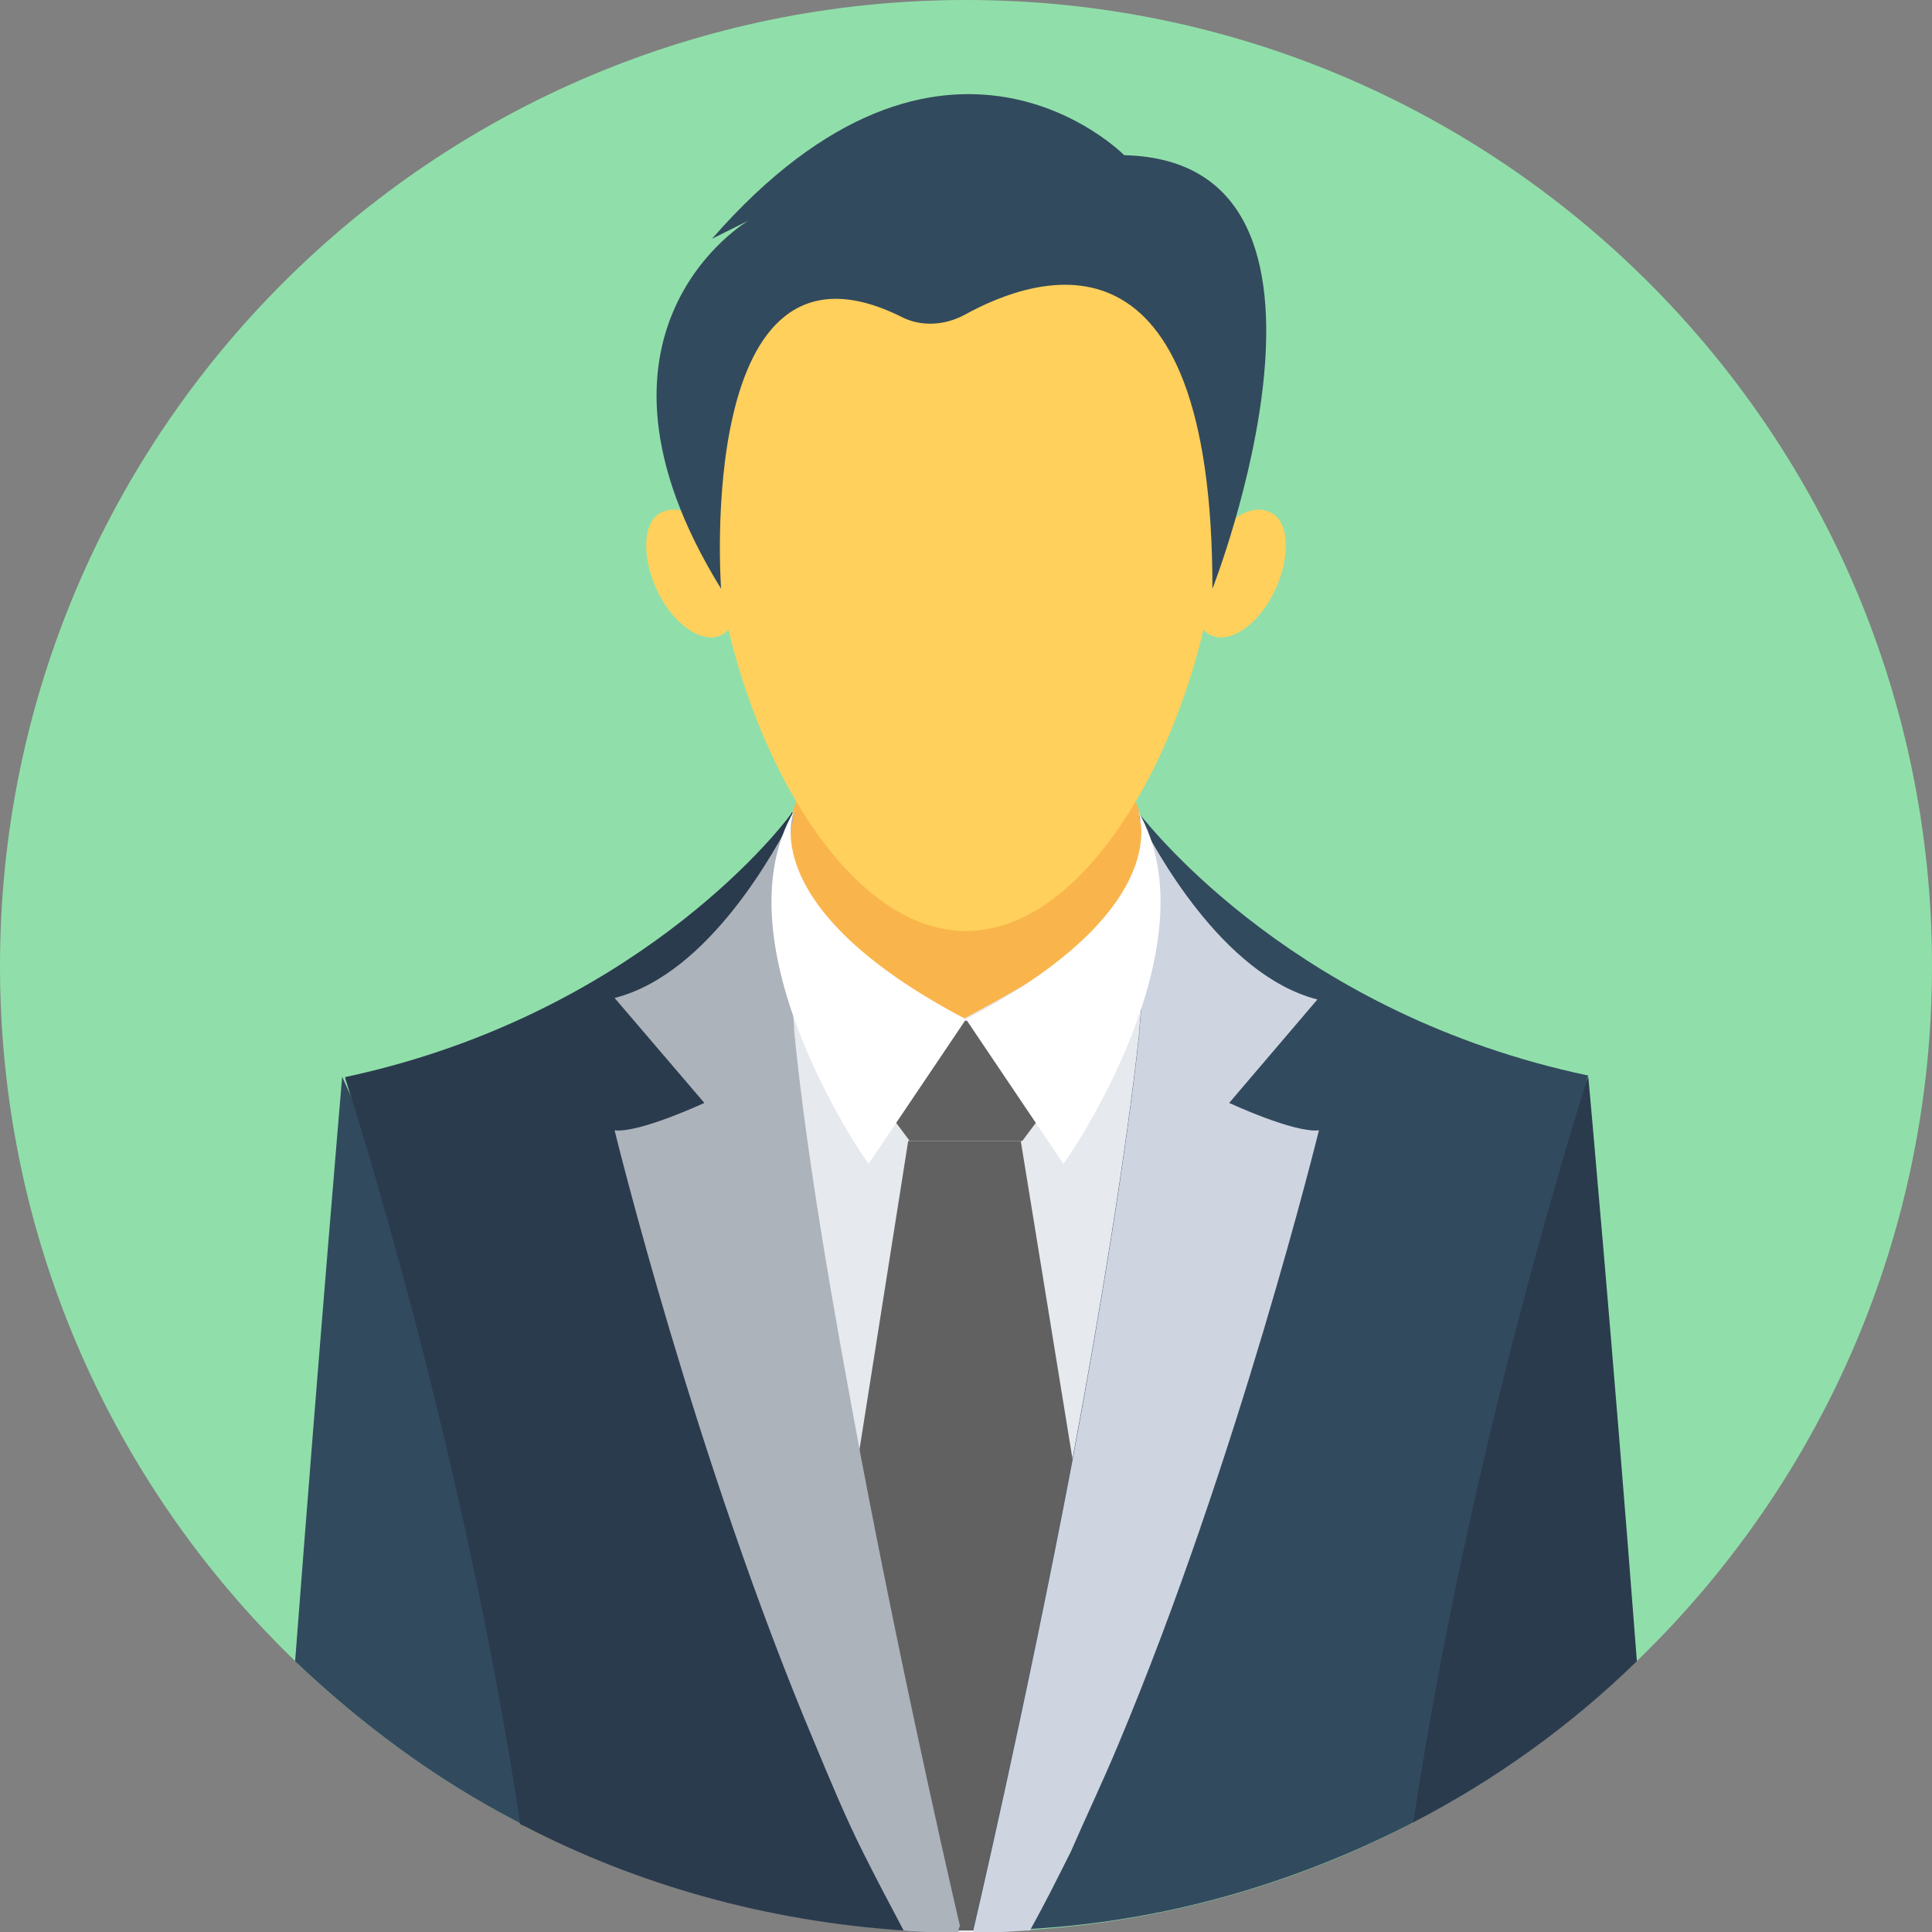 <svg width="100" height="100" viewBox="0 0 100 100" fill="none" xmlns="http://www.w3.org/2000/svg">
<rect x="0" y="0" width="100" height="100" fill="#808080" stroke="none"/>
<path d="M50 100C77.614 100 100 77.614 100 50C100 22.386 77.614 0 50 0C22.386 0 0 22.386 0 50C0 77.614 22.386 100 50 100Z" fill="#90DFAA"/>
<path d="M60.079 48.346C60.079 55.118 55.512 57.323 50 57.323C44.488 57.323 39.921 55.118 39.921 48.346C39.921 41.575 44.41 32.677 50 32.677C55.591 32.677 60.079 41.575 60.079 48.346Z" fill="#F9B54C"/>
<path d="M60.551 46.85L60 74.803L56.772 83.937L51.102 100C50.787 100 50.551 100 50.236 100C50.157 100 50 100 49.843 100C49.764 100 49.606 100 49.449 100C49.134 100 48.819 100 48.583 100L42.913 84.252L38.189 71.024V49.685L39.843 45.748L39.921 45.827L40.472 46.378L46.693 52.835L47.795 53.937L49.764 52.835L49.843 52.756L51.575 51.811L59.213 47.48L59.921 47.087L60.551 46.85Z" fill="#E6E9EE"/>
<path d="M46.535 52.835L44.488 55.591L47.087 59.055H52.913L55.512 55.591L53.465 52.835H46.535Z" fill="#616161"/>
<path d="M58.189 92.52L55.355 95.748L51.654 99.921C51.496 99.921 51.339 99.921 51.181 99.921C50.866 99.921 50.63 99.921 50.315 99.921C50.236 99.921 50.079 99.921 49.921 99.921C49.843 99.921 49.685 99.921 49.528 99.921C49.213 99.921 48.898 99.921 48.662 99.921C48.504 99.921 48.347 99.921 48.268 99.921L44.567 95.748L41.732 92.52L42.126 90.236L43.071 84.173L44.41 75.512L47.008 59.055H52.835L55.512 75.512L56.85 83.937L57.874 90.236L58.189 92.52Z" fill="#616161"/>
<path d="M29.212 80.945C28.504 81.496 27.795 87.008 27.008 94.409C26.929 94.409 26.85 94.331 26.85 94.331C22.598 92.126 18.74 89.291 15.275 85.984C16.535 69.449 17.716 55.669 17.716 55.669C17.716 55.669 17.716 55.669 17.716 55.748L29.212 80.945Z" fill="#324A5E"/>
<path d="M49.606 100C49.291 100 48.976 100 48.74 100C48.583 100 48.425 100 48.346 100C47.795 100 47.323 100 46.772 99.921C39.685 99.449 32.992 97.559 27.087 94.488C27.008 94.488 26.929 94.409 26.929 94.409C23.937 74.646 18.268 57.087 17.874 55.827C17.874 55.827 17.874 55.827 17.874 55.748C32.598 52.598 40.157 43.228 40.945 42.126C40.945 42.047 41.024 42.047 41.024 42.047C41.024 42.126 41.024 42.205 40.945 42.283C40.709 43.307 40.551 44.724 40.551 46.457C40.551 48.11 40.63 50 40.866 52.126C40.866 52.52 40.945 52.913 40.945 53.386C41.575 59.921 42.992 67.953 44.41 75.512C46.85 88.347 49.528 99.764 49.528 99.764C49.606 99.843 49.606 99.921 49.606 100Z" fill="#2B3B4E"/>
<path d="M49.606 100C49.291 100 48.976 100 48.74 100C48.583 100 48.425 100 48.346 100C47.795 100 47.323 100 46.772 99.921C46.063 98.583 45.354 97.244 44.646 95.827C43.779 94.094 42.992 92.205 42.205 90.315C35.984 75.591 31.811 58.504 31.811 58.504C33.071 58.661 36.457 57.087 36.457 57.087L31.811 51.654C36.772 50.394 40.236 43.779 41.024 42.283C41.102 42.126 41.181 42.047 41.181 41.968C41.181 42.047 41.181 42.126 41.102 42.205C40.866 43.228 40.709 44.646 40.709 46.378C40.709 48.032 40.787 49.921 41.024 52.047C41.024 52.441 41.102 52.835 41.102 53.307C41.732 59.843 43.15 67.874 44.567 75.433C47.008 88.268 49.685 99.685 49.685 99.685C49.606 99.843 49.606 99.921 49.606 100Z" fill="#ACB3BA"/>
<path d="M84.725 85.984C81.339 89.291 77.402 92.126 73.15 94.331C73.071 94.331 72.992 94.409 72.992 94.409C72.284 86.929 71.496 81.496 70.788 80.945L82.205 55.748C82.205 55.748 82.205 55.748 82.205 55.669C82.205 55.669 83.465 69.528 84.725 85.984Z" fill="#2B3B4E"/>
<path d="M82.205 55.669C82.205 55.748 82.205 55.748 82.205 55.669C81.811 57.008 76.142 74.567 73.15 94.331C73.071 94.331 72.992 94.409 72.992 94.409C67.008 97.48 60.315 99.449 53.307 99.843C52.756 99.843 52.283 99.921 51.732 99.921C51.575 99.921 51.417 99.921 51.26 99.921C50.945 99.921 50.709 99.921 50.394 99.921C50.394 99.843 50.394 99.764 50.394 99.764C50.394 99.764 53.071 88.347 55.512 75.512C56.929 67.953 58.268 59.843 58.976 53.386C58.976 52.992 59.055 52.598 59.055 52.205C59.212 50.551 59.291 48.976 59.37 47.638C59.449 45.354 59.291 43.543 58.976 42.283C58.976 42.205 58.976 42.126 58.898 42.047C58.898 42.047 58.898 42.047 58.976 42.126C59.685 42.992 67.244 52.52 82.205 55.669Z" fill="#324A5E"/>
<path d="M68.268 58.504C68.268 58.504 64.094 75.512 57.874 90.315C57.087 92.205 56.22 94.016 55.433 95.827C54.724 97.244 54.016 98.661 53.307 99.921C52.756 99.921 52.283 100 51.732 100C51.575 100 51.417 100 51.26 100C50.945 100 50.709 100 50.394 100C50.394 99.921 50.394 99.843 50.394 99.843C50.394 99.843 53.071 88.425 55.512 75.591C56.929 68.031 58.268 59.921 58.976 53.465C58.976 53.071 59.055 52.677 59.055 52.283C59.212 50.63 59.291 49.055 59.37 47.717C59.449 45.433 59.291 43.622 58.976 42.362C58.976 42.283 58.976 42.205 58.898 42.126C58.898 42.126 58.976 42.205 58.976 42.362C59.685 43.779 63.228 50.472 68.189 51.732L63.622 57.087C63.622 57.087 67.008 58.661 68.268 58.504Z" fill="#CED5E0"/>
<path d="M58.898 41.968C58.898 41.968 61.102 46.929 50 52.756L55.039 60.236C55.039 60.315 62.992 48.976 58.898 41.968Z" fill="white"/>
<path d="M41.102 41.968C41.102 41.968 38.898 46.929 50 52.756L44.961 60.236C44.961 60.315 37.008 48.976 41.102 41.968Z" fill="white"/>
<path d="M63.149 25.669C63.149 35.433 57.244 48.189 50 48.189C42.756 48.189 36.85 35.433 36.85 25.669C36.85 15.905 42.756 12.835 50 12.835C57.244 12.835 63.149 15.905 63.149 25.669Z" fill="#FFD05B"/>
<path d="M66.063 30.394C65.276 32.205 63.78 33.307 62.756 32.913C61.733 32.52 61.496 30.787 62.284 28.976C63.071 27.165 64.567 26.063 65.591 26.457C66.693 26.772 66.851 28.583 66.063 30.394Z" fill="#FFD05B"/>
<path d="M33.937 30.394C34.724 32.205 36.22 33.307 37.244 32.913C38.268 32.52 38.504 30.787 37.717 28.976C36.929 27.165 35.433 26.063 34.409 26.457C33.307 26.772 33.15 28.583 33.937 30.394Z" fill="#FFD05B"/>
<path d="M49.921 16.299C53.779 14.173 62.756 11.181 62.756 30.473C62.756 30.473 71.417 8.346 58.189 8.032C58.189 8.032 48.898 -1.417 36.85 12.362L38.74 11.417C38.74 11.417 29.055 17.087 37.323 30.473C37.323 30.473 35.906 11.102 46.614 16.378C47.638 16.929 48.898 16.85 49.921 16.299Z" fill="#324A5E"/>
</svg>

